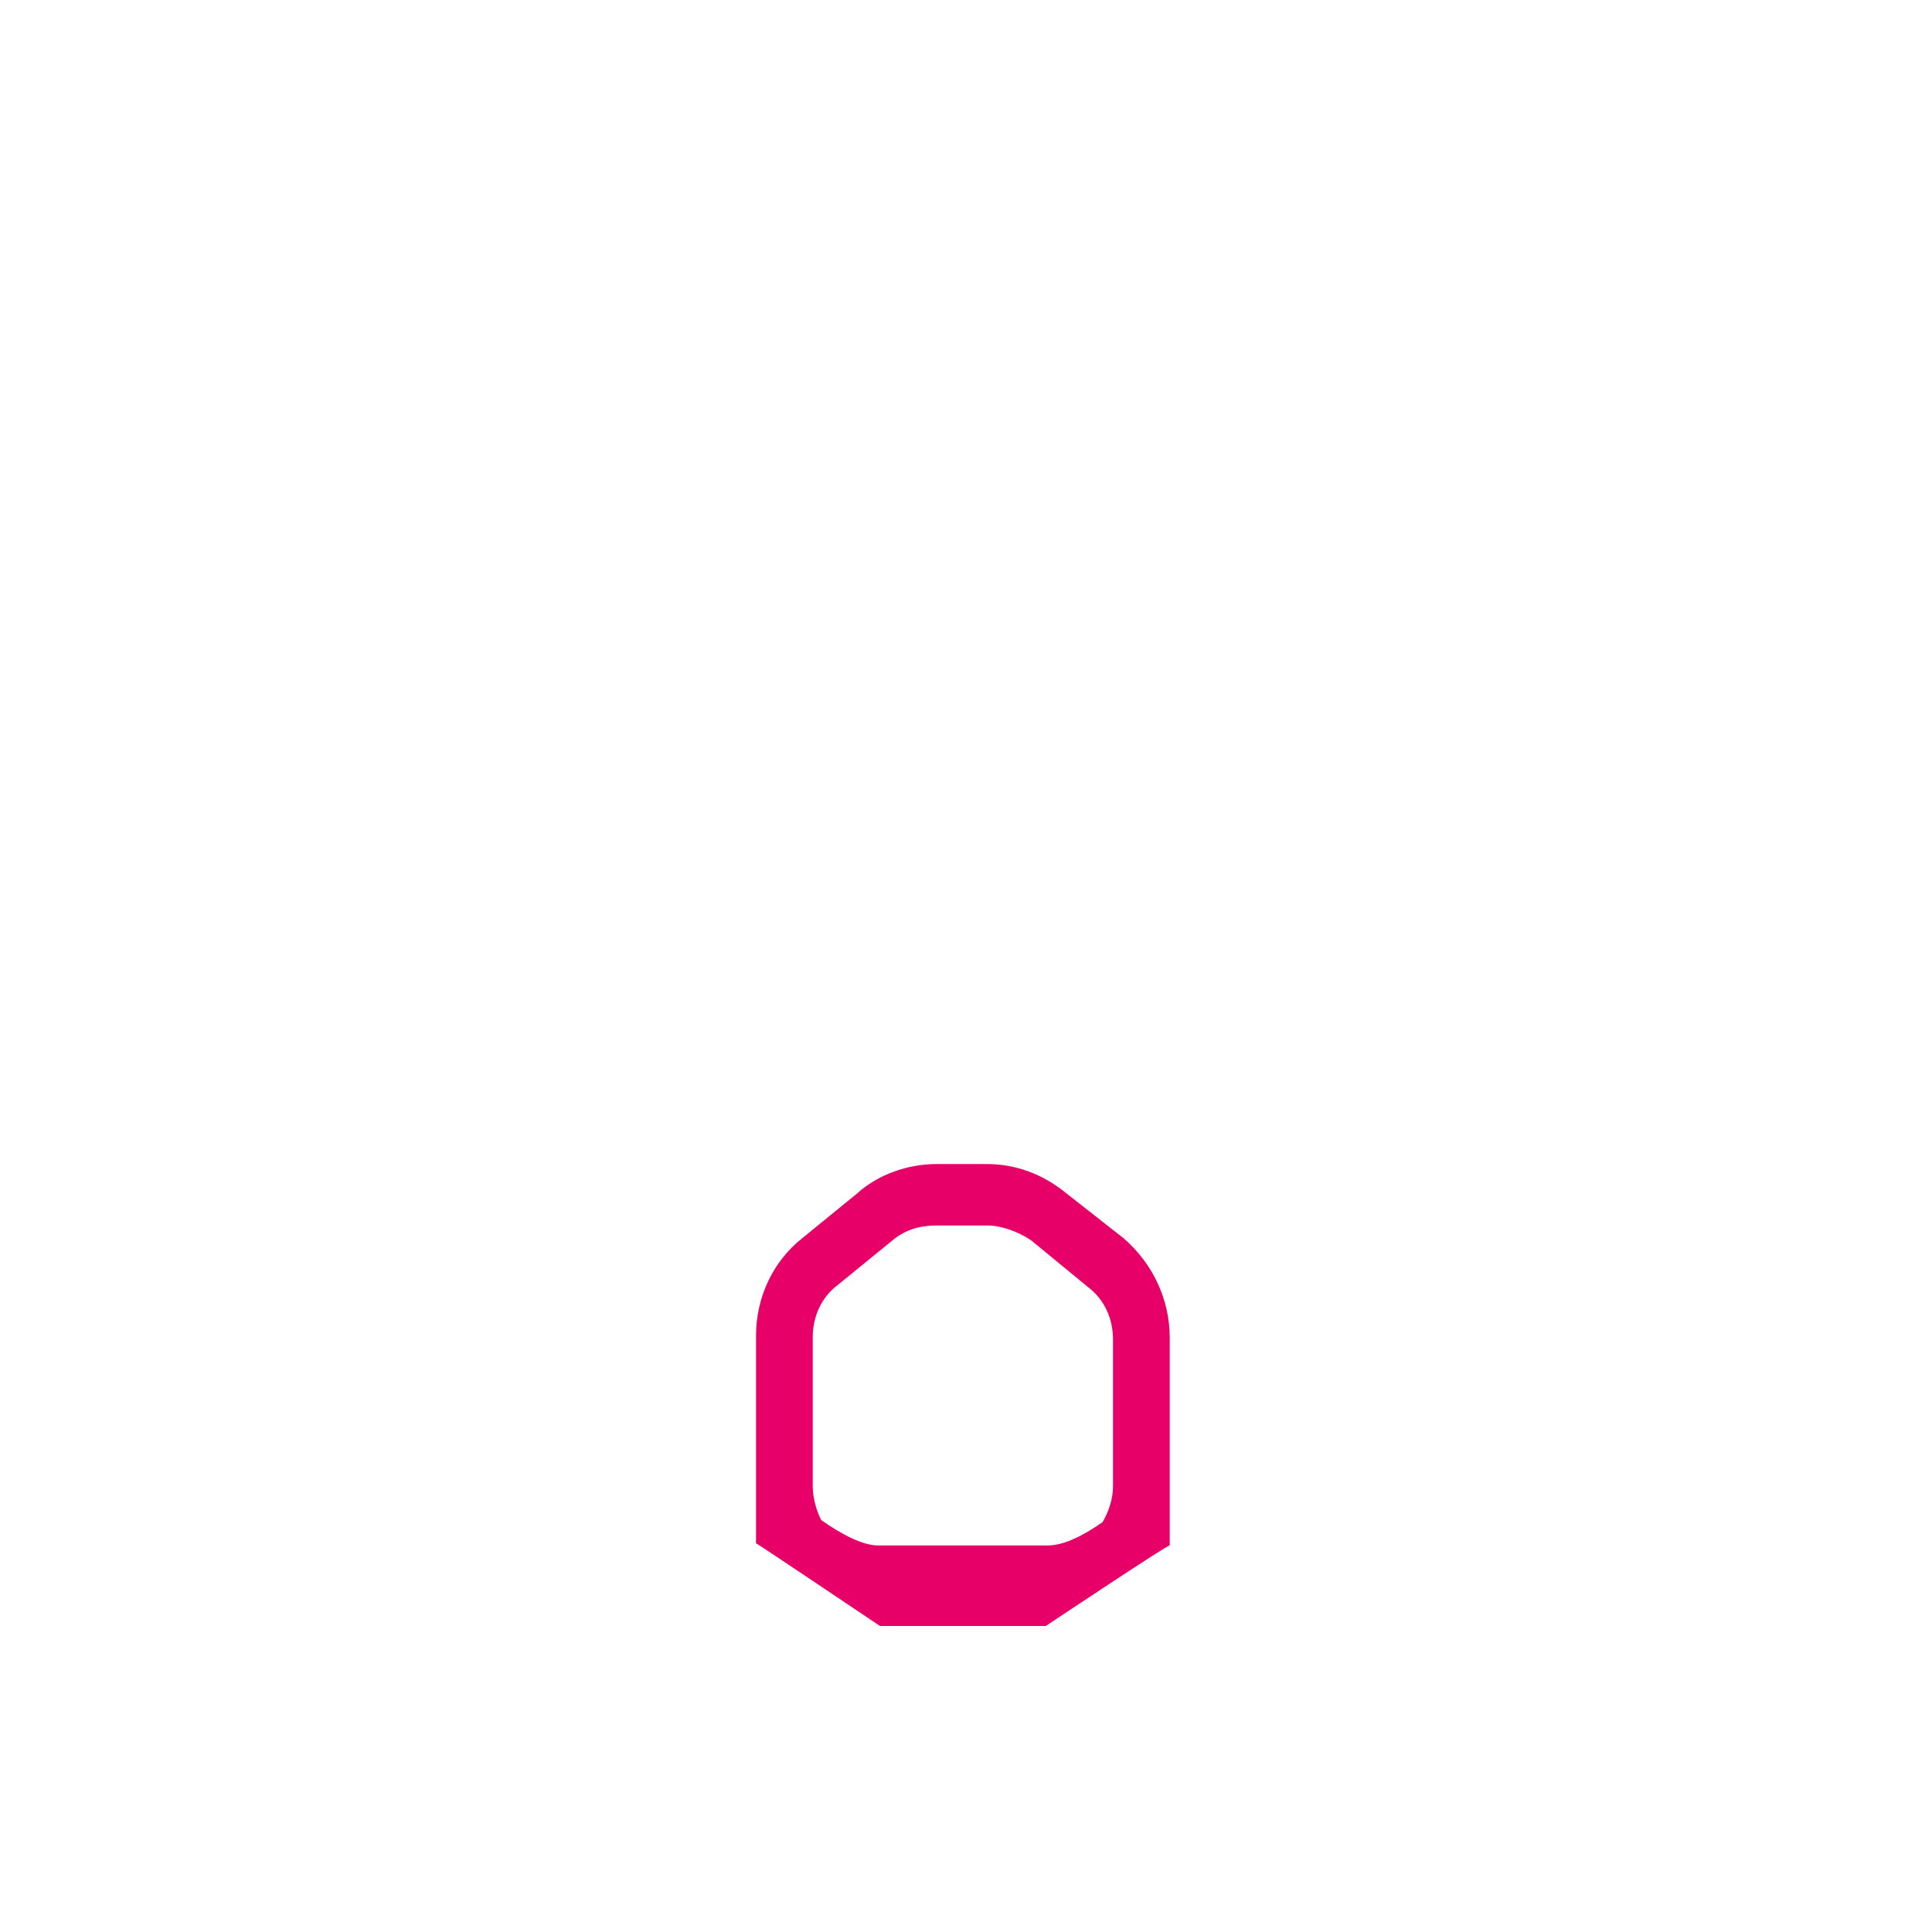 <?xml version="1.0" encoding="UTF-8"?>
<svg width="100px" height="100px" viewBox="0 0 100 100" version="1.1" xmlns="http://www.w3.org/2000/svg" xmlns:xlink="http://www.w3.org/1999/xlink">
    <!-- Generator: Sketch 41.2 (35397) - http://www.bohemiancoding.com/sketch -->
    <title>AVATAR</title>
    <desc>Created with Sketch.</desc>
    <defs></defs>
    <g id="Page-1" stroke="none" stroke-width="1" fill="none" fill-rule="evenodd">
        <g id="AVATAR">
            <g id="FEATURE" transform="translate(26, 40)" fill="#E70067">
                <path d="M19.545,44.159 L28.132,44.159 C28.132,44.159 34.545,39.882 34.545,39.991 L34.545,29.244 C34.545,27.269 33.675,25.405 32.154,24.089 L29.219,21.786 C28.023,20.799 26.61,20.251 25.088,20.251 L22.48,20.251 C20.958,20.251 19.436,20.799 18.349,21.786 L15.523,24.089 C14.001,25.295 13.132,27.16 13.132,29.134 L13.132,39.882 C13.023,39.772 19.545,44.159 19.545,44.159 Z M16.067,36.92 L16.067,29.244 C16.067,28.147 16.501,27.16 17.371,26.502 L20.197,24.199 C20.849,23.65 21.61,23.431 22.48,23.431 L25.088,23.431 C25.849,23.431 26.719,23.76 27.371,24.199 L30.306,26.611 C31.175,27.269 31.61,28.256 31.61,29.353 L31.61,36.92 C31.61,37.578 31.393,38.236 31.067,38.785 C29.98,39.553 29.001,39.991 28.24,39.991 L19.436,39.991 C18.675,39.991 17.588,39.443 16.501,38.675 C16.284,38.236 16.067,37.578 16.067,36.92 L16.067,36.92 Z" id="face-5-goatee"></path>
            </g>
            <g id="HAIR" transform="translate(7, -2)"></g>
        </g>
    </g>
</svg>